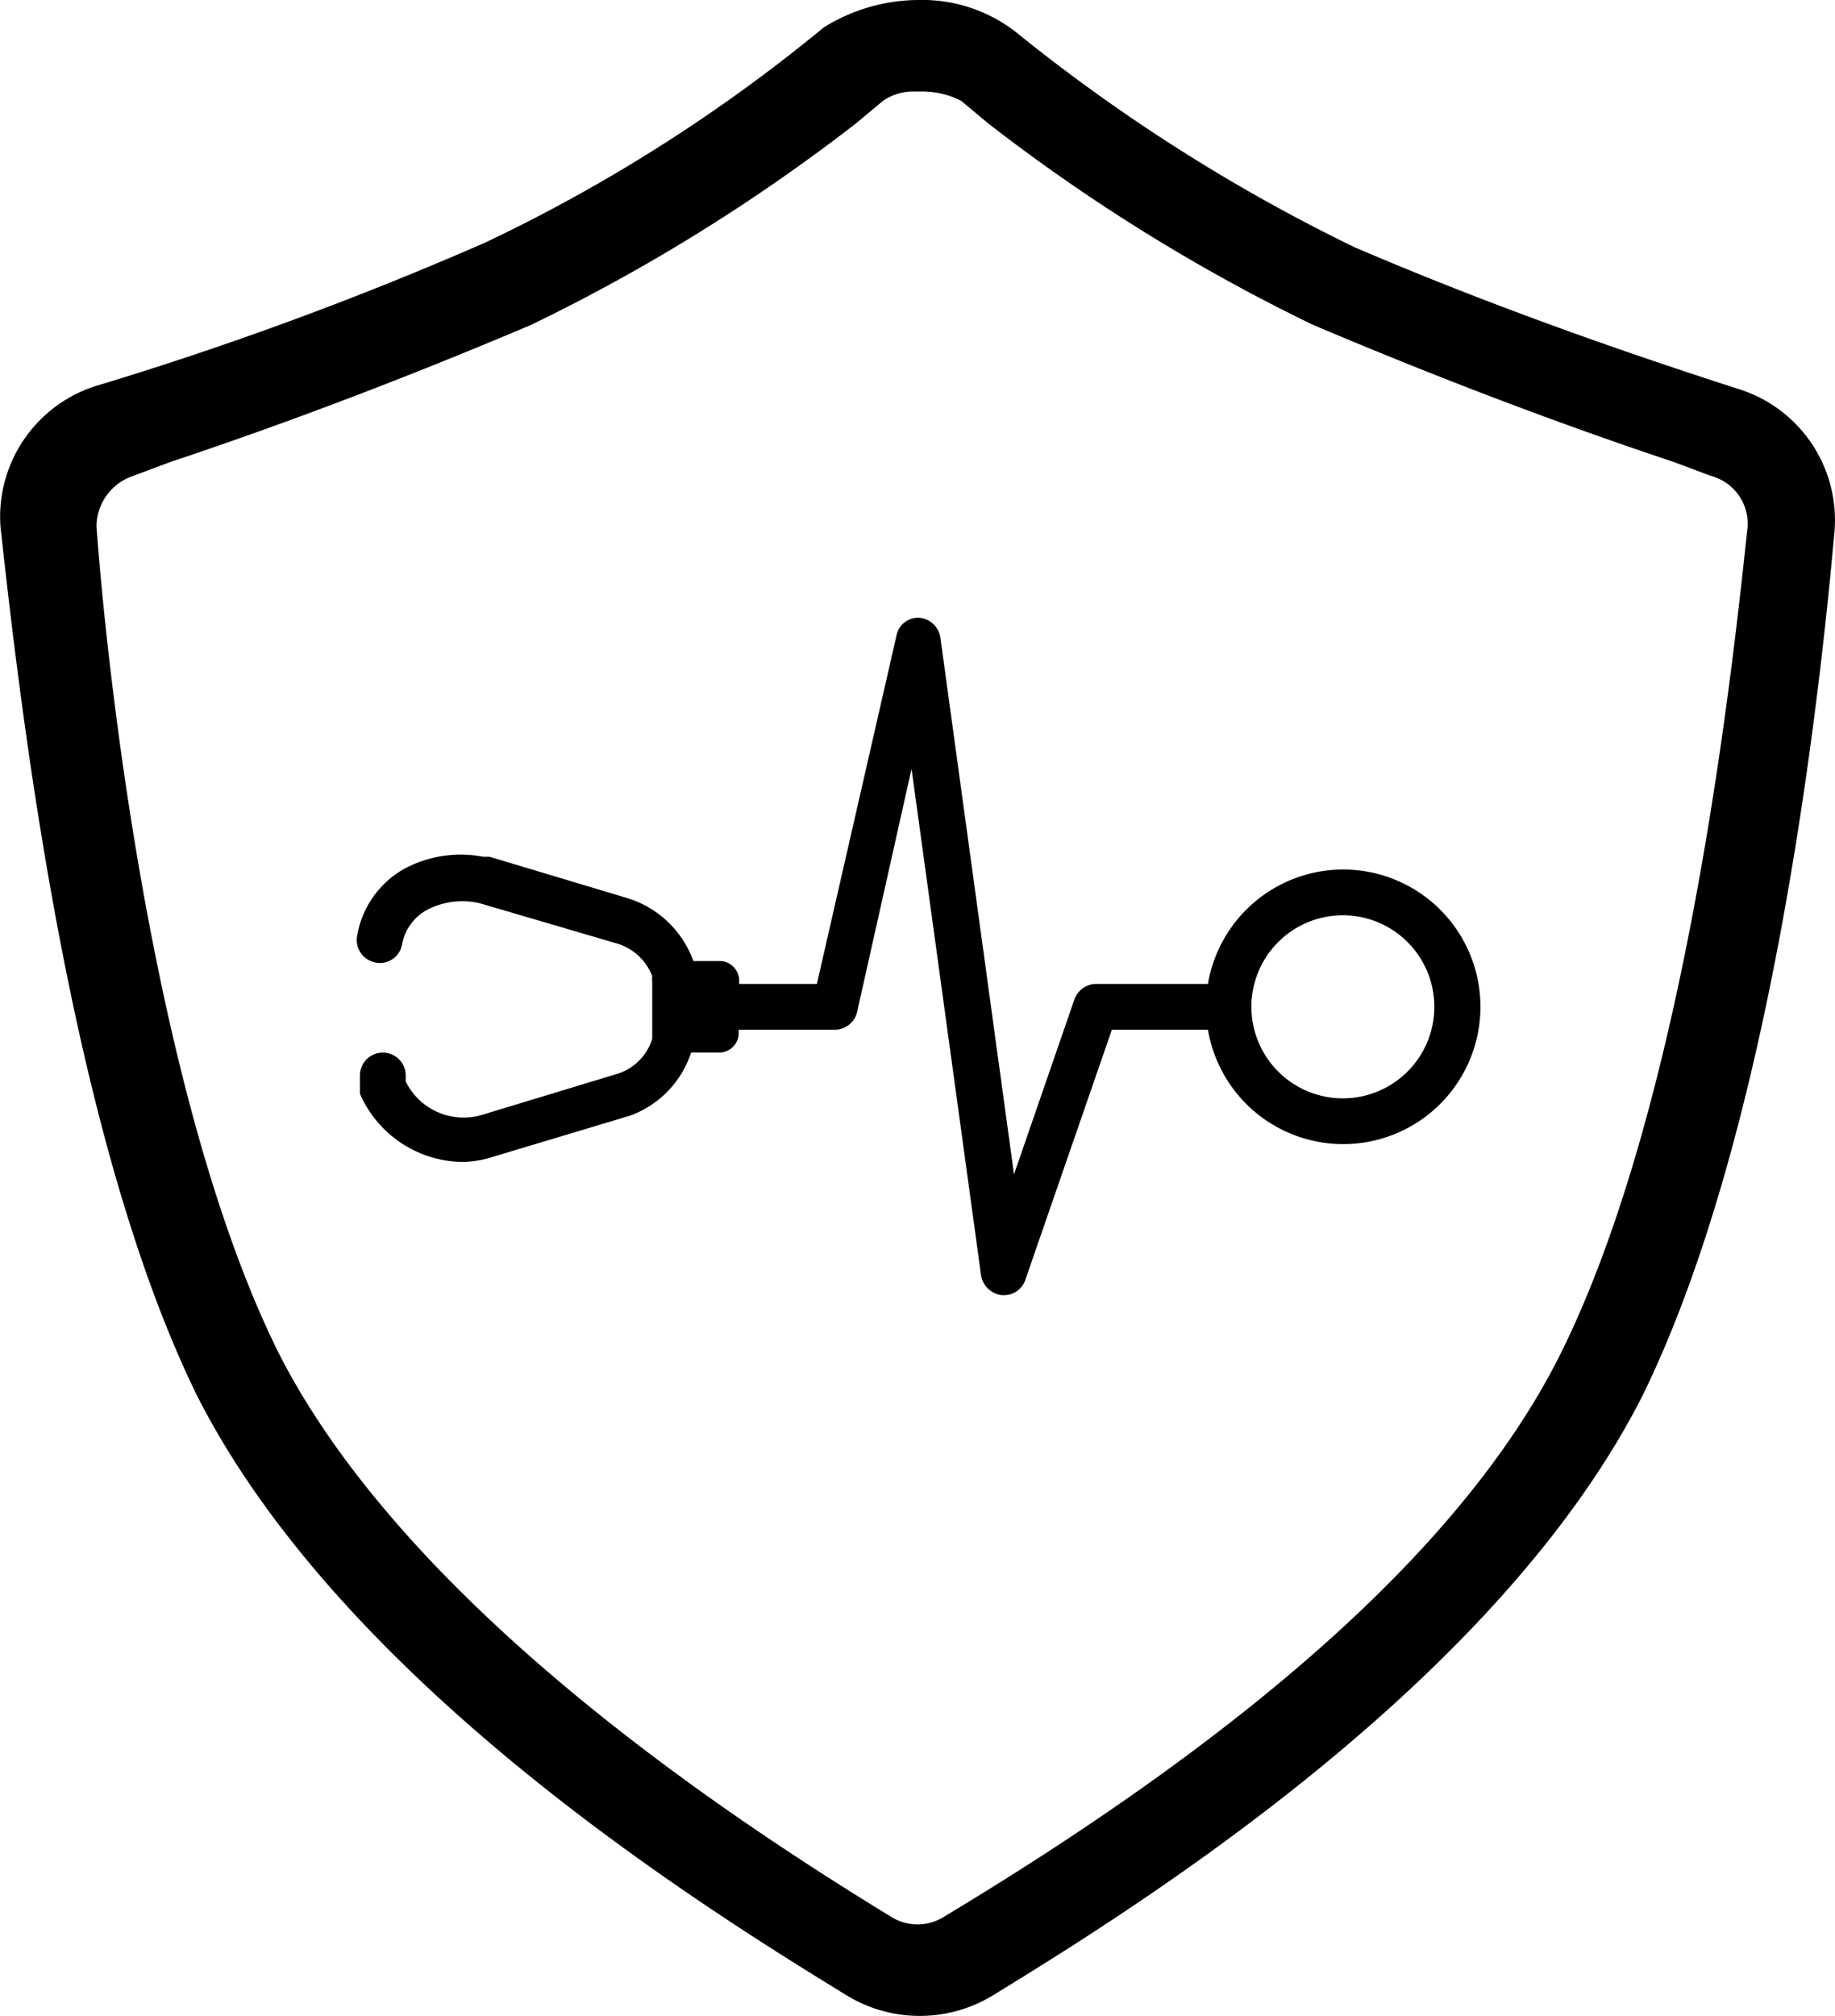 <svg id="_48PX模板" data-name=" 48PX模板" xmlns="http://www.w3.org/2000/svg" width="40.12" height="44.05" viewBox="0 0 40.12 44.05"><path d="M34.25,24a3,3,0,0,0-2.95,2.5H28.85a.51.51,0,0,0-.47.34l-1.32,3.82L25.45,18.93A.51.51,0,0,0,25,18.5a.48.48,0,0,0-.51.39L22.75,26.5h-1.7v-.1a.43.43,0,0,0-.4-.4h-.6a2.23,2.23,0,0,0-1.46-1.38l-3-.9-.14,0h0A2.61,2.61,0,0,0,13.7,24a2.08,2.08,0,0,0-1,1.44.5.5,0,0,0,.39.59.49.49,0,0,0,.59-.39,1.08,1.08,0,0,1,.55-.76,1.67,1.67,0,0,1,1.16-.14l3,.88a1.19,1.19,0,0,1,.76.71.43.43,0,0,0,0,.11v1.2s0,0,0,.06a1.16,1.16,0,0,1-.75.76l-3,.91a1.41,1.41,0,0,1-1.64-.74V28.5a.5.5,0,0,0-1,0v.2l0,.2a2.48,2.48,0,0,0,2.23,1.49,2.24,2.24,0,0,0,.67-.11l3-.9A2.19,2.19,0,0,0,20,28h.64a.43.43,0,0,0,.4-.4v-.1h2.1a.5.5,0,0,0,.49-.39l1.19-5.31,1.52,11.07a.52.52,0,0,0,.45.43h.05a.49.49,0,0,0,.47-.34l1.89-5.46H31.3A3,3,0,1,0,34.25,24Zm0,5a2,2,0,1,1,2-2A2,2,0,0,1,34.25,29ZM42.9,13.5c-2.8-.9-5.6-1.9-8.4-3.1a38.51,38.51,0,0,1-7.4-4.7A3.32,3.32,0,0,0,25,5h0a3.94,3.94,0,0,0-2.1.6,35.67,35.67,0,0,1-7.4,4.7,76.26,76.26,0,0,1-8.4,3.1,3,3,0,0,0-2.2,3.1c.5,4.6,1.6,13.5,4.3,19,3.2,6.3,11.1,11.2,14.2,13.1a3.07,3.07,0,0,0,3.2,0c3.1-1.9,11-6.8,14.2-13.1C43.5,30,44.6,21.1,45,16.6a3,3,0,0,0-2.1-3.1M39,34.6q-3,6-13.5,12.3a1.08,1.08,0,0,1-1.1,0C17.5,42.7,13,38.5,11,34.6,8.2,29,7.2,19.3,7,16.5a1.17,1.17,0,0,1,.8-1.1l.8-.3c2.7-.9,5.3-1.9,7.9-3a40,40,0,0,0,7.1-4.4l.6-.5a1.17,1.17,0,0,1,.7-.2h.2a1.88,1.88,0,0,1,.8.2l.6.5a40,40,0,0,0,7.1,4.4c2.6,1.1,5.2,2.1,7.9,3l.8.3a1.08,1.08,0,0,1,.8,1.1C42.8,19.3,41.8,29,39,34.6" transform="translate(-4.89 -5)"/></svg>